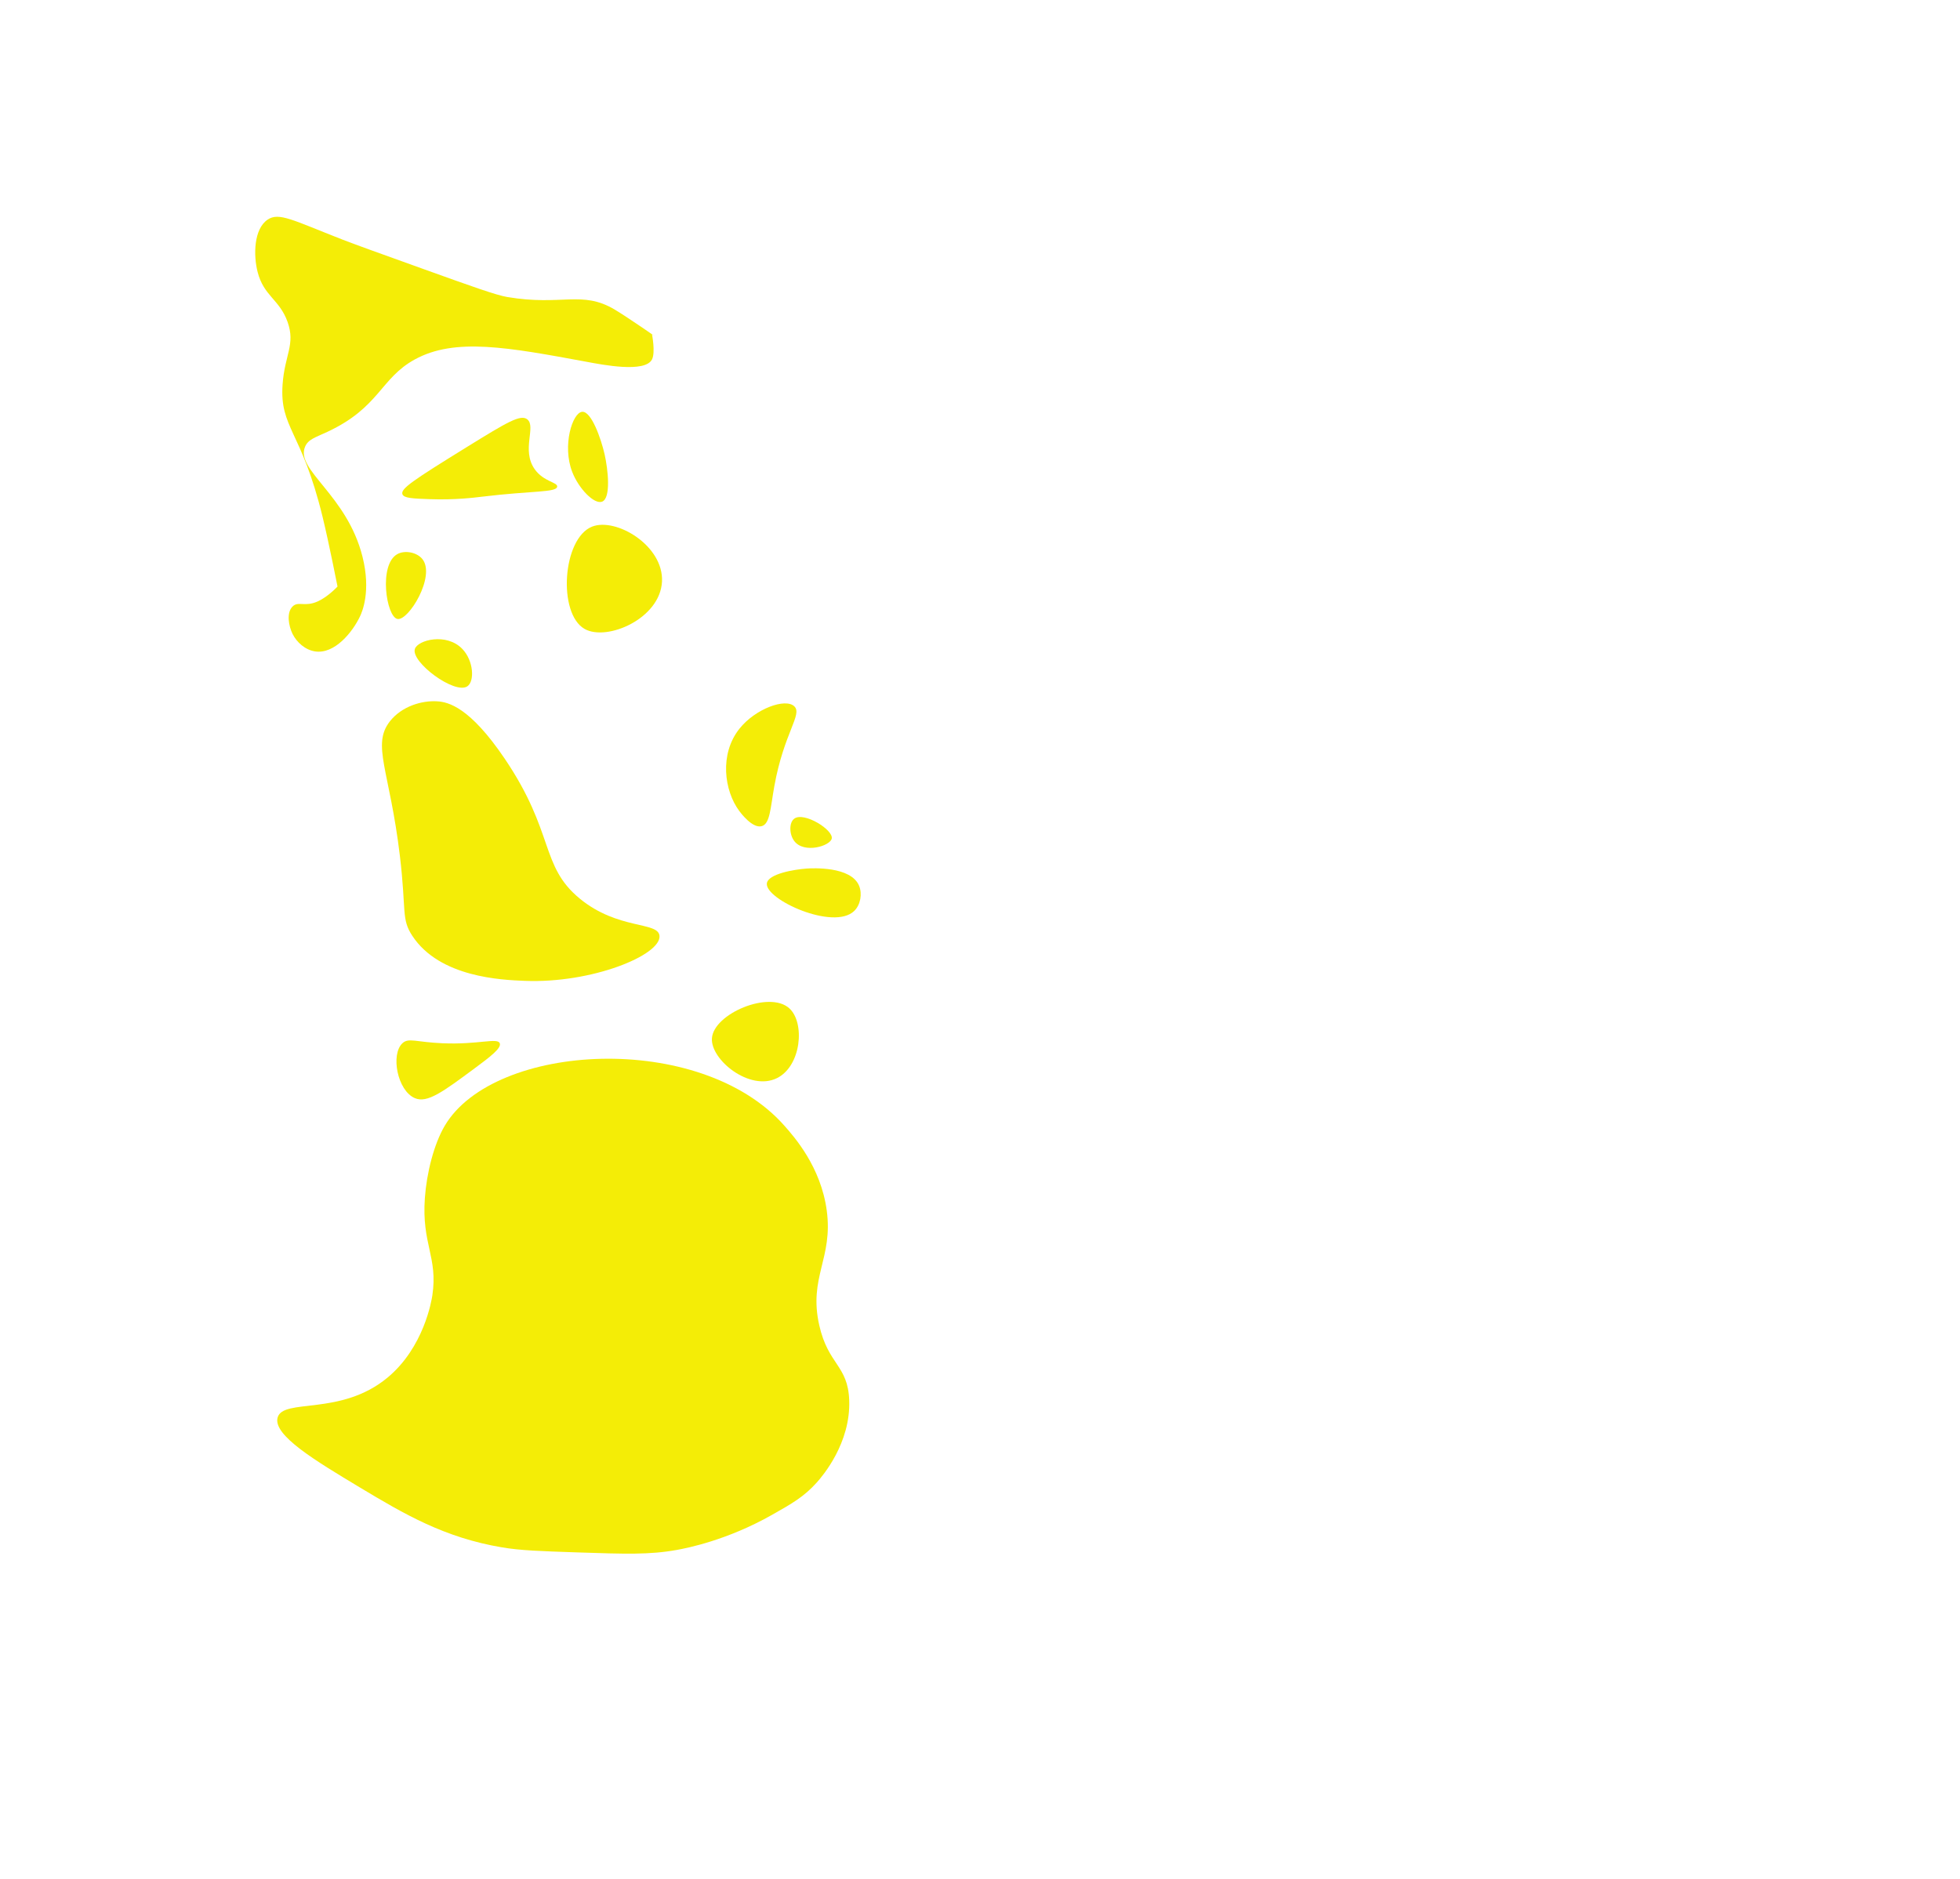 <?xml version="1.0" encoding="UTF-8"?>
<svg id="Layer_11" data-name="Layer 11" xmlns="http://www.w3.org/2000/svg" viewBox="0 0 785.21 753">
  <defs>
    <style>
      .cls-1 {
        fill: #f4ed06;
      }
    </style>
  </defs>
  <path class="cls-1" d="M107.21,88c4.53-3.06,9.99.17,30,8,4.58,1.79,14.06,5.2,33,12,19.01,6.83,28.52,10.24,33,11,21.92,3.7,29.87-2.77,43,5,5.17,3.06,20,13.34,15,10h0s1.42,7.16,0,10c-2.77,5.54-20.09,2.09-26,1-31.85-5.89-52.94-9.79-69-1-13.86,7.58-14.06,19.19-35,29-4.91,2.3-7.74,3-9,6-3.92,9.37,16.74,19.16,23,44,3.52,13.99-.17,22.24-1,24-2.93,6.18-10.11,15.2-18,14-3.97-.6-7.35-3.68-9-7-1.57-3.16-2.54-8.49,0-11,2.28-2.26,4.84.29,10-2,4.21-1.87,8-6,8-6h0s-3.4-17.34-6-28c-8.42-34.57-17.23-35.52-16-53,.84-11.86,5.21-15.96,2-25-3.22-9.05-9.51-10.31-12-20-1.74-6.76-1.54-17.26,4-21Z"/>
  <path class="cls-1" d="M233.21,165c-3.88.36-8.02,13.48-4,24,2.6,6.81,8.88,13.21,12,12,3.62-1.4,2.4-12.79,1-19-1.42-6.25-5.32-17.35-9-17Z"/>
  <path class="cls-1" d="M160.21,343c-4.11-34.43-11.43-44.54-4-54,4.74-6.03,12.81-8.41,19-8,4.44.29,13.04,2.35,27,23,20.08,29.69,14.11,42.88,30,56,15.36,12.68,31.56,9.14,32,15,.57,7.71-27.1,19.08-54,18-9.23-.37-34.03-1.36-45-18-4.54-6.88-2.36-9.84-5-32Z"/>
  <path class="cls-1" d="M307.21,354c-.66,6.42,26.74,18.96,35,11,2.57-2.48,3.24-6.89,2-10-3.19-8.02-18.91-7.14-21-7-4.84.33-15.6,2.1-16,6Z"/>
  <path class="cls-1" d="M296.21,292c-8.02,10.1-6.15,24.77,0,33,.52.7,5.3,7.1,9,6,3.31-.98,3.43-7.28,5-16,3.87-21.48,11.38-28.75,8-32-3.54-3.4-15.6.94-22,9Z"/>
  <path class="cls-1" d="M237.21,211c-11.9,4.7-13.85,34.86-3,41,8.95,5.06,30.29-4.13,31-19,.68-14.43-18.45-25.77-28-22Z"/>
  <path class="cls-1" d="M178.21,451c19.7-33.26,102.27-38.13,136,0,4.07,4.6,14.65,16.56,17,34,2.6,19.28-7.36,26.69-3,46,3.58,15.88,11.47,15.96,12,30,.65,17.17-10.64,30.37-13,33-5.12,5.72-9.97,8.46-18,13-17.97,10.16-34.02,13.28-38,14-10.94,1.98-20.63,1.65-40,1-15.07-.51-22.61-.76-30-2-23.14-3.87-39.2-13.31-57-24-17.86-10.73-34.91-20.96-33-28,2.15-7.93,25.28-.48,44-16,14.63-12.13,17.69-30.93,18-33,2.29-15.33-4.34-20.5-3-39,.72-10,3.6-21.57,8-29Z"/>
  <path class="cls-1" d="M211.21,168c3.73,2.88-2.44,12.31,3,20,3.59,5.07,9.24,5.18,9,7-.31,2.37-9.85,1.57-30,4-3.23.39-10.85,1.36-21,1-6.95-.24-10.44-.4-11-2-.76-2.19,4.18-5.51,26-19,16.08-9.94,21.35-13.05,24-11Z"/>
  <path class="cls-1" d="M318.21,328c3.91-2.85,15.74,4.52,15,8-.63,2.97-11.08,6.14-15,1-2.06-2.69-2.15-7.44,0-9Z"/>
  <path class="cls-1" d="M166.21,260c-1.72,5.22,15.92,18.37,21,15,2.97-1.97,2.59-10.23-2-15-6.32-6.57-17.81-3.61-19,0Z"/>
  <path class="cls-1" d="M159.21,248c-4.47-.89-7.62-21.82,0-26,3.04-1.66,7.84-.7,10,2,5.43,6.79-5.53,24.89-10,24Z"/>
  <path class="cls-1" d="M166.21,440c-7.05-3.02-9.76-17.55-5-22,2.48-2.32,5.46-.45,16,0,14.47.62,22.06-2.33,23,0,.78,1.95-3.92,5.49-10,10-12.7,9.42-19.04,14.13-24,12Z"/>
  <path class="cls-1" d="M285.21,416c.68-9.85,22.99-19.26,31-12,6.39,5.79,4.83,23.2-5,28-10.87,5.31-26.6-7.37-26-16Z"/>
</svg>